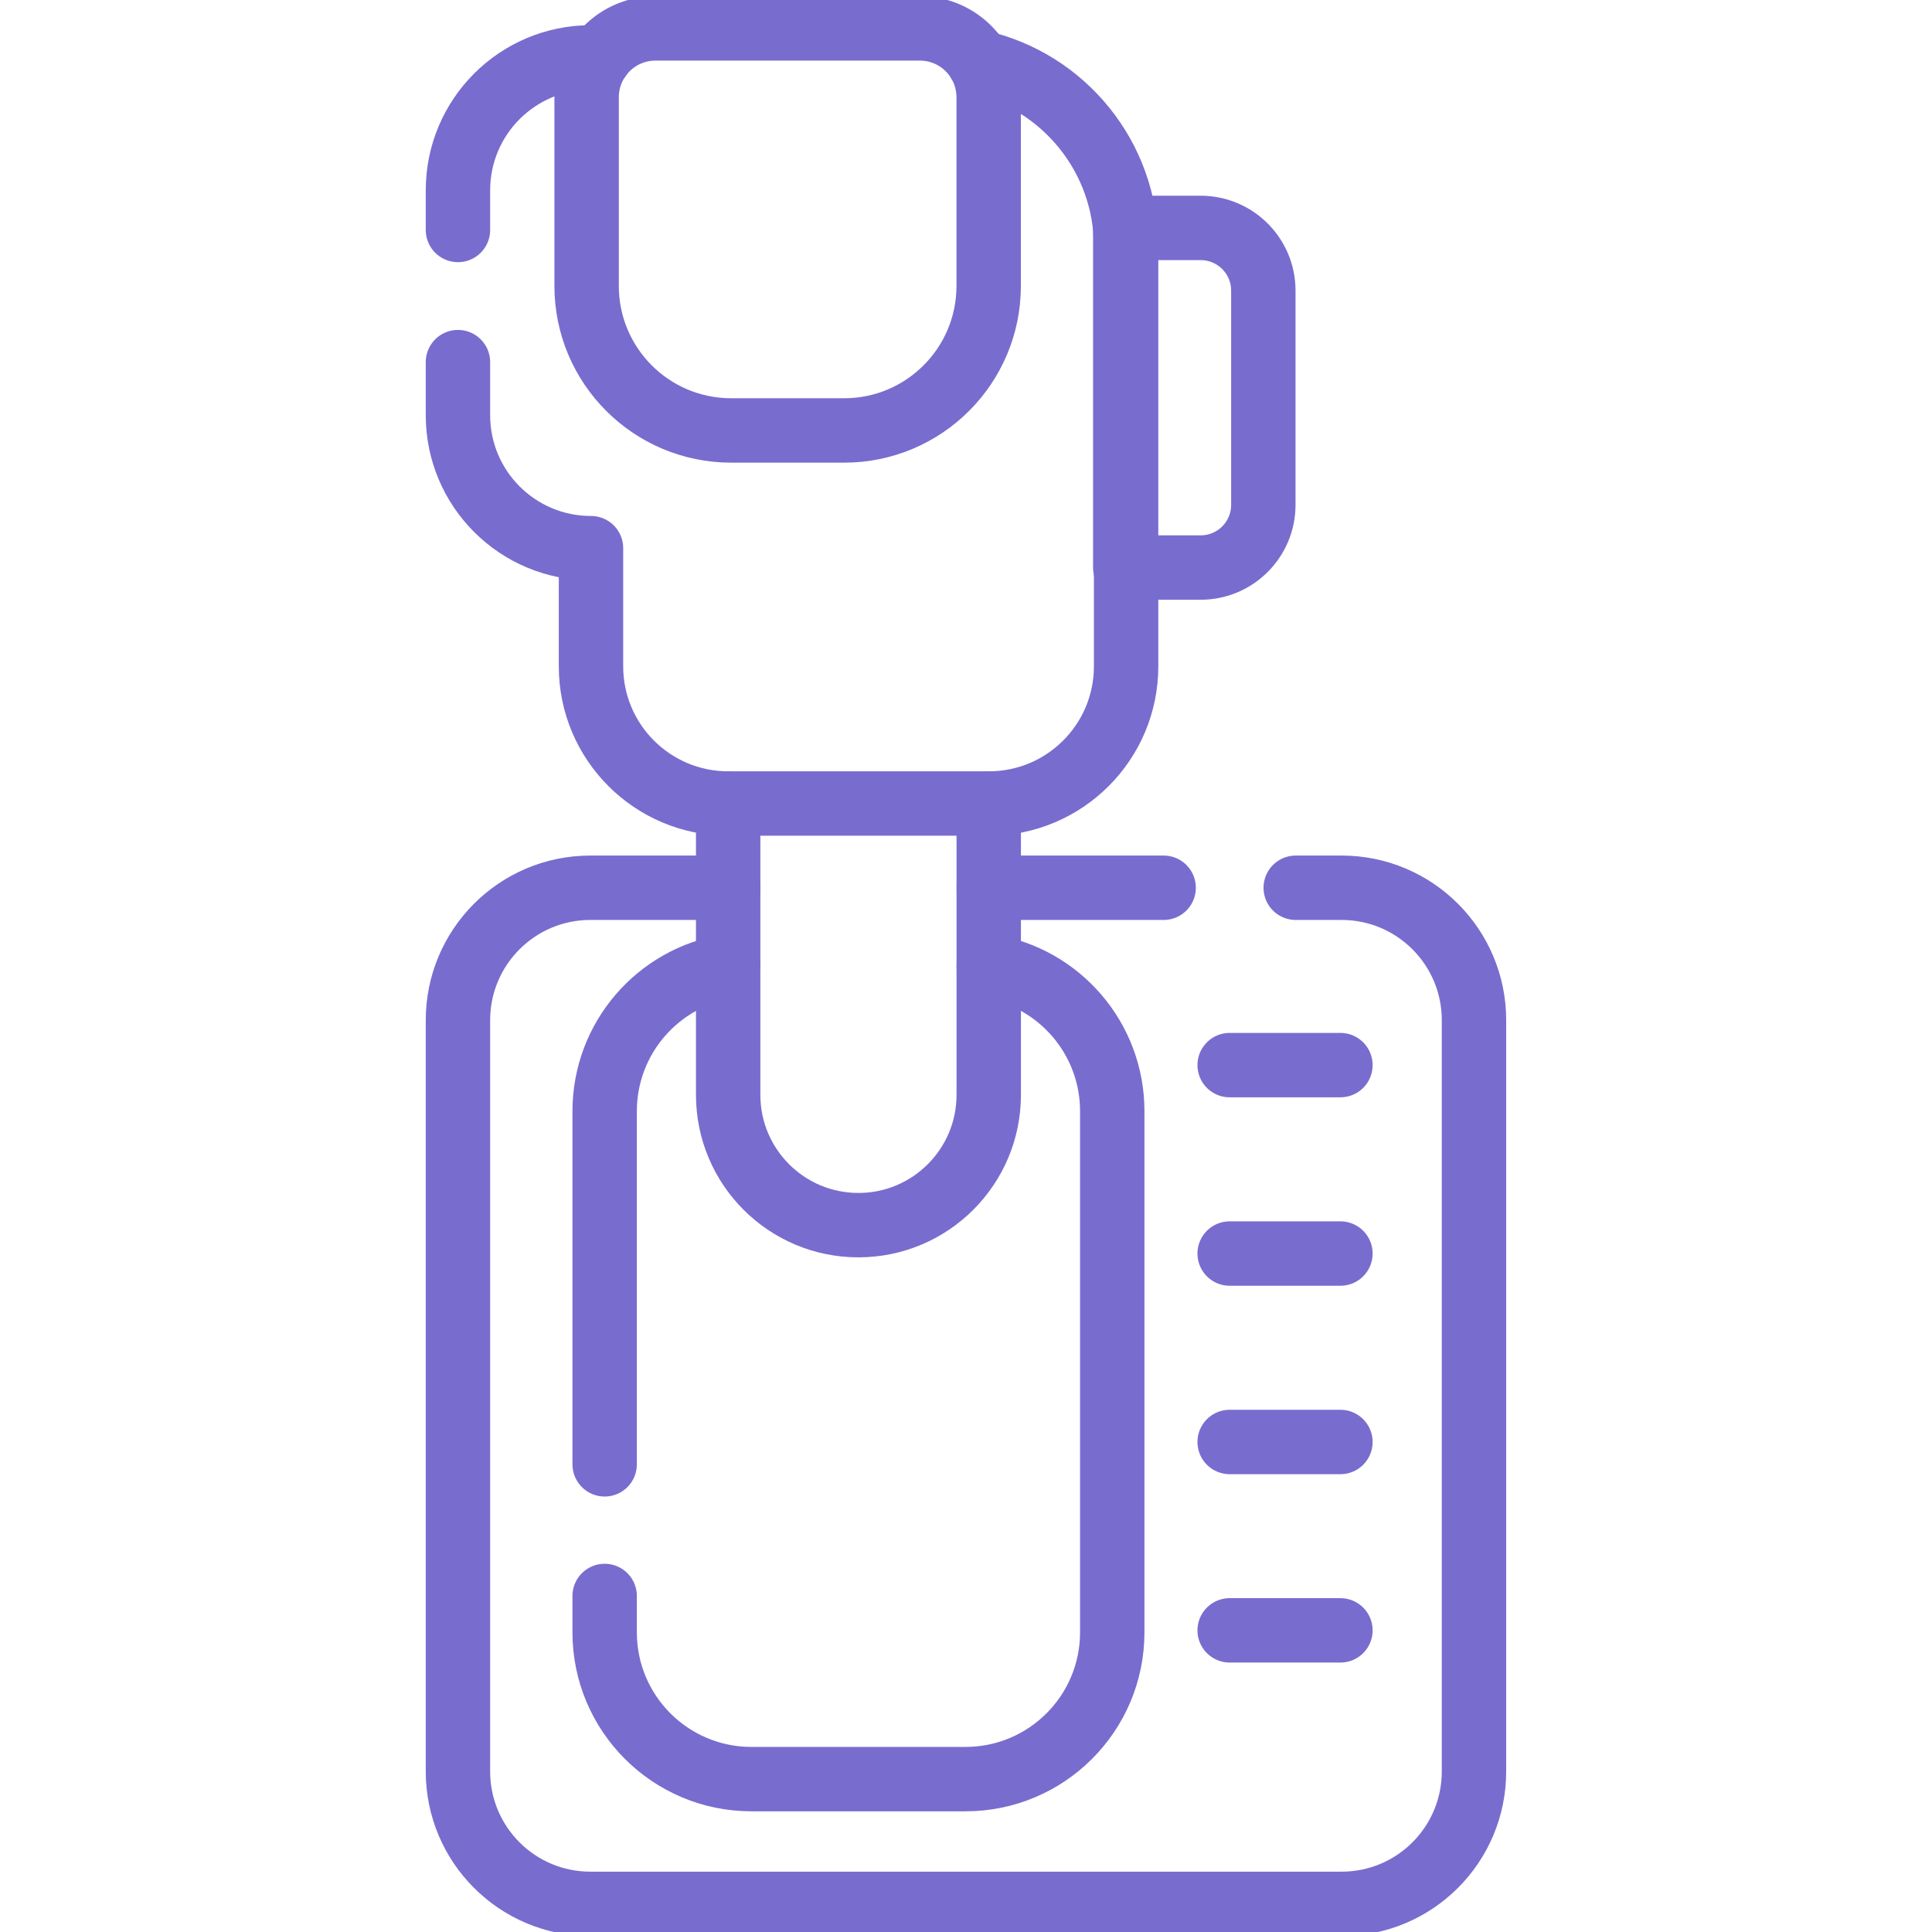 <svg width="30" height="30" viewBox="0 0 30 30" fill="none" xmlns="http://www.w3.org/2000/svg">
<g clip-path="url(#clip0_1_3031)">
<path d="M20.12 13.785H20.833C21.968 13.785 22.888 14.706 22.888 15.841V27.507C22.888 28.643 21.968 29.563 20.833 29.563H9.166C8.032 29.563 7.111 28.643 7.111 27.507V15.841C7.111 14.706 8.032 13.785 9.166 13.785H11.307" stroke="#796CCF" stroke-miterlimit="10" stroke-linecap="round" stroke-linejoin="round"/>
<path d="M18.069 13.785H15.354" stroke="#796CCF" stroke-miterlimit="10" stroke-linecap="round" stroke-linejoin="round"/>
<path d="M9.389 22.738V17.255C9.389 16.119 10.22 15.177 11.307 15.004" stroke="#796CCF" stroke-miterlimit="10" stroke-linecap="round" stroke-linejoin="round"/>
<path d="M15.354 15.004C16.441 15.177 17.271 16.119 17.271 17.255V25.347C17.271 26.605 16.251 27.626 14.992 27.626H11.668C10.409 27.626 9.389 26.605 9.389 25.347V24.782" stroke="#796CCF" stroke-miterlimit="10" stroke-linecap="round" stroke-linejoin="round"/>
<path d="M15.353 12.477V13.785V17.001C15.353 18.118 14.447 19.024 13.329 19.024C12.212 19.024 11.307 18.118 11.307 17.001V13.785V12.477" stroke="#796CCF" stroke-miterlimit="10" stroke-linecap="round" stroke-linejoin="round"/>
<path d="M7.111 3.571V2.955C7.111 1.815 8.035 0.891 9.177 0.891H9.309" stroke="#796CCF" stroke-miterlimit="10" stroke-linecap="round" stroke-linejoin="round"/>
<path d="M15.203 0.965C16.51 1.262 17.486 2.431 17.486 3.829V10.347C17.486 11.523 16.532 12.477 15.355 12.477H11.307C10.131 12.477 9.177 11.523 9.177 10.347V8.512C8.035 8.512 7.111 7.588 7.111 6.447V5.623" stroke="#796CCF" stroke-miterlimit="10" stroke-linecap="round" stroke-linejoin="round"/>
<path d="M18.643 8.813H17.473V3.539H18.643C19.181 3.539 19.617 3.975 19.617 4.513V7.839C19.617 8.377 19.181 8.813 18.643 8.813Z" stroke="#796CCF" stroke-miterlimit="10" stroke-linecap="round" stroke-linejoin="round"/>
<path d="M13.108 6.684H11.354C10.114 6.684 9.109 5.679 9.109 4.44V1.51C9.109 0.92 9.588 0.441 10.178 0.441H14.284C14.874 0.441 15.352 0.92 15.352 1.51V4.44C15.352 5.679 14.347 6.684 13.108 6.684Z" stroke="#796CCF" stroke-miterlimit="10" stroke-linecap="round" stroke-linejoin="round"/>
<path d="M19.094 16.539H20.814" stroke="#796CCF" stroke-miterlimit="10" stroke-linecap="round" stroke-linejoin="round"/>
<path d="M19.094 19.465H20.814" stroke="#796CCF" stroke-miterlimit="10" stroke-linecap="round" stroke-linejoin="round"/>
<path d="M19.094 22.391H20.814" stroke="#796CCF" stroke-miterlimit="10" stroke-linecap="round" stroke-linejoin="round"/>
<path d="M19.094 25.316H20.814" stroke="#796CCF" stroke-miterlimit="10" stroke-linecap="round" stroke-linejoin="round"/>
</g>
<defs>
<clipPath id="clip0_1_3031">
<rect width="30" height="30" fill="white"/>
</clipPath>
</defs>
</svg>

